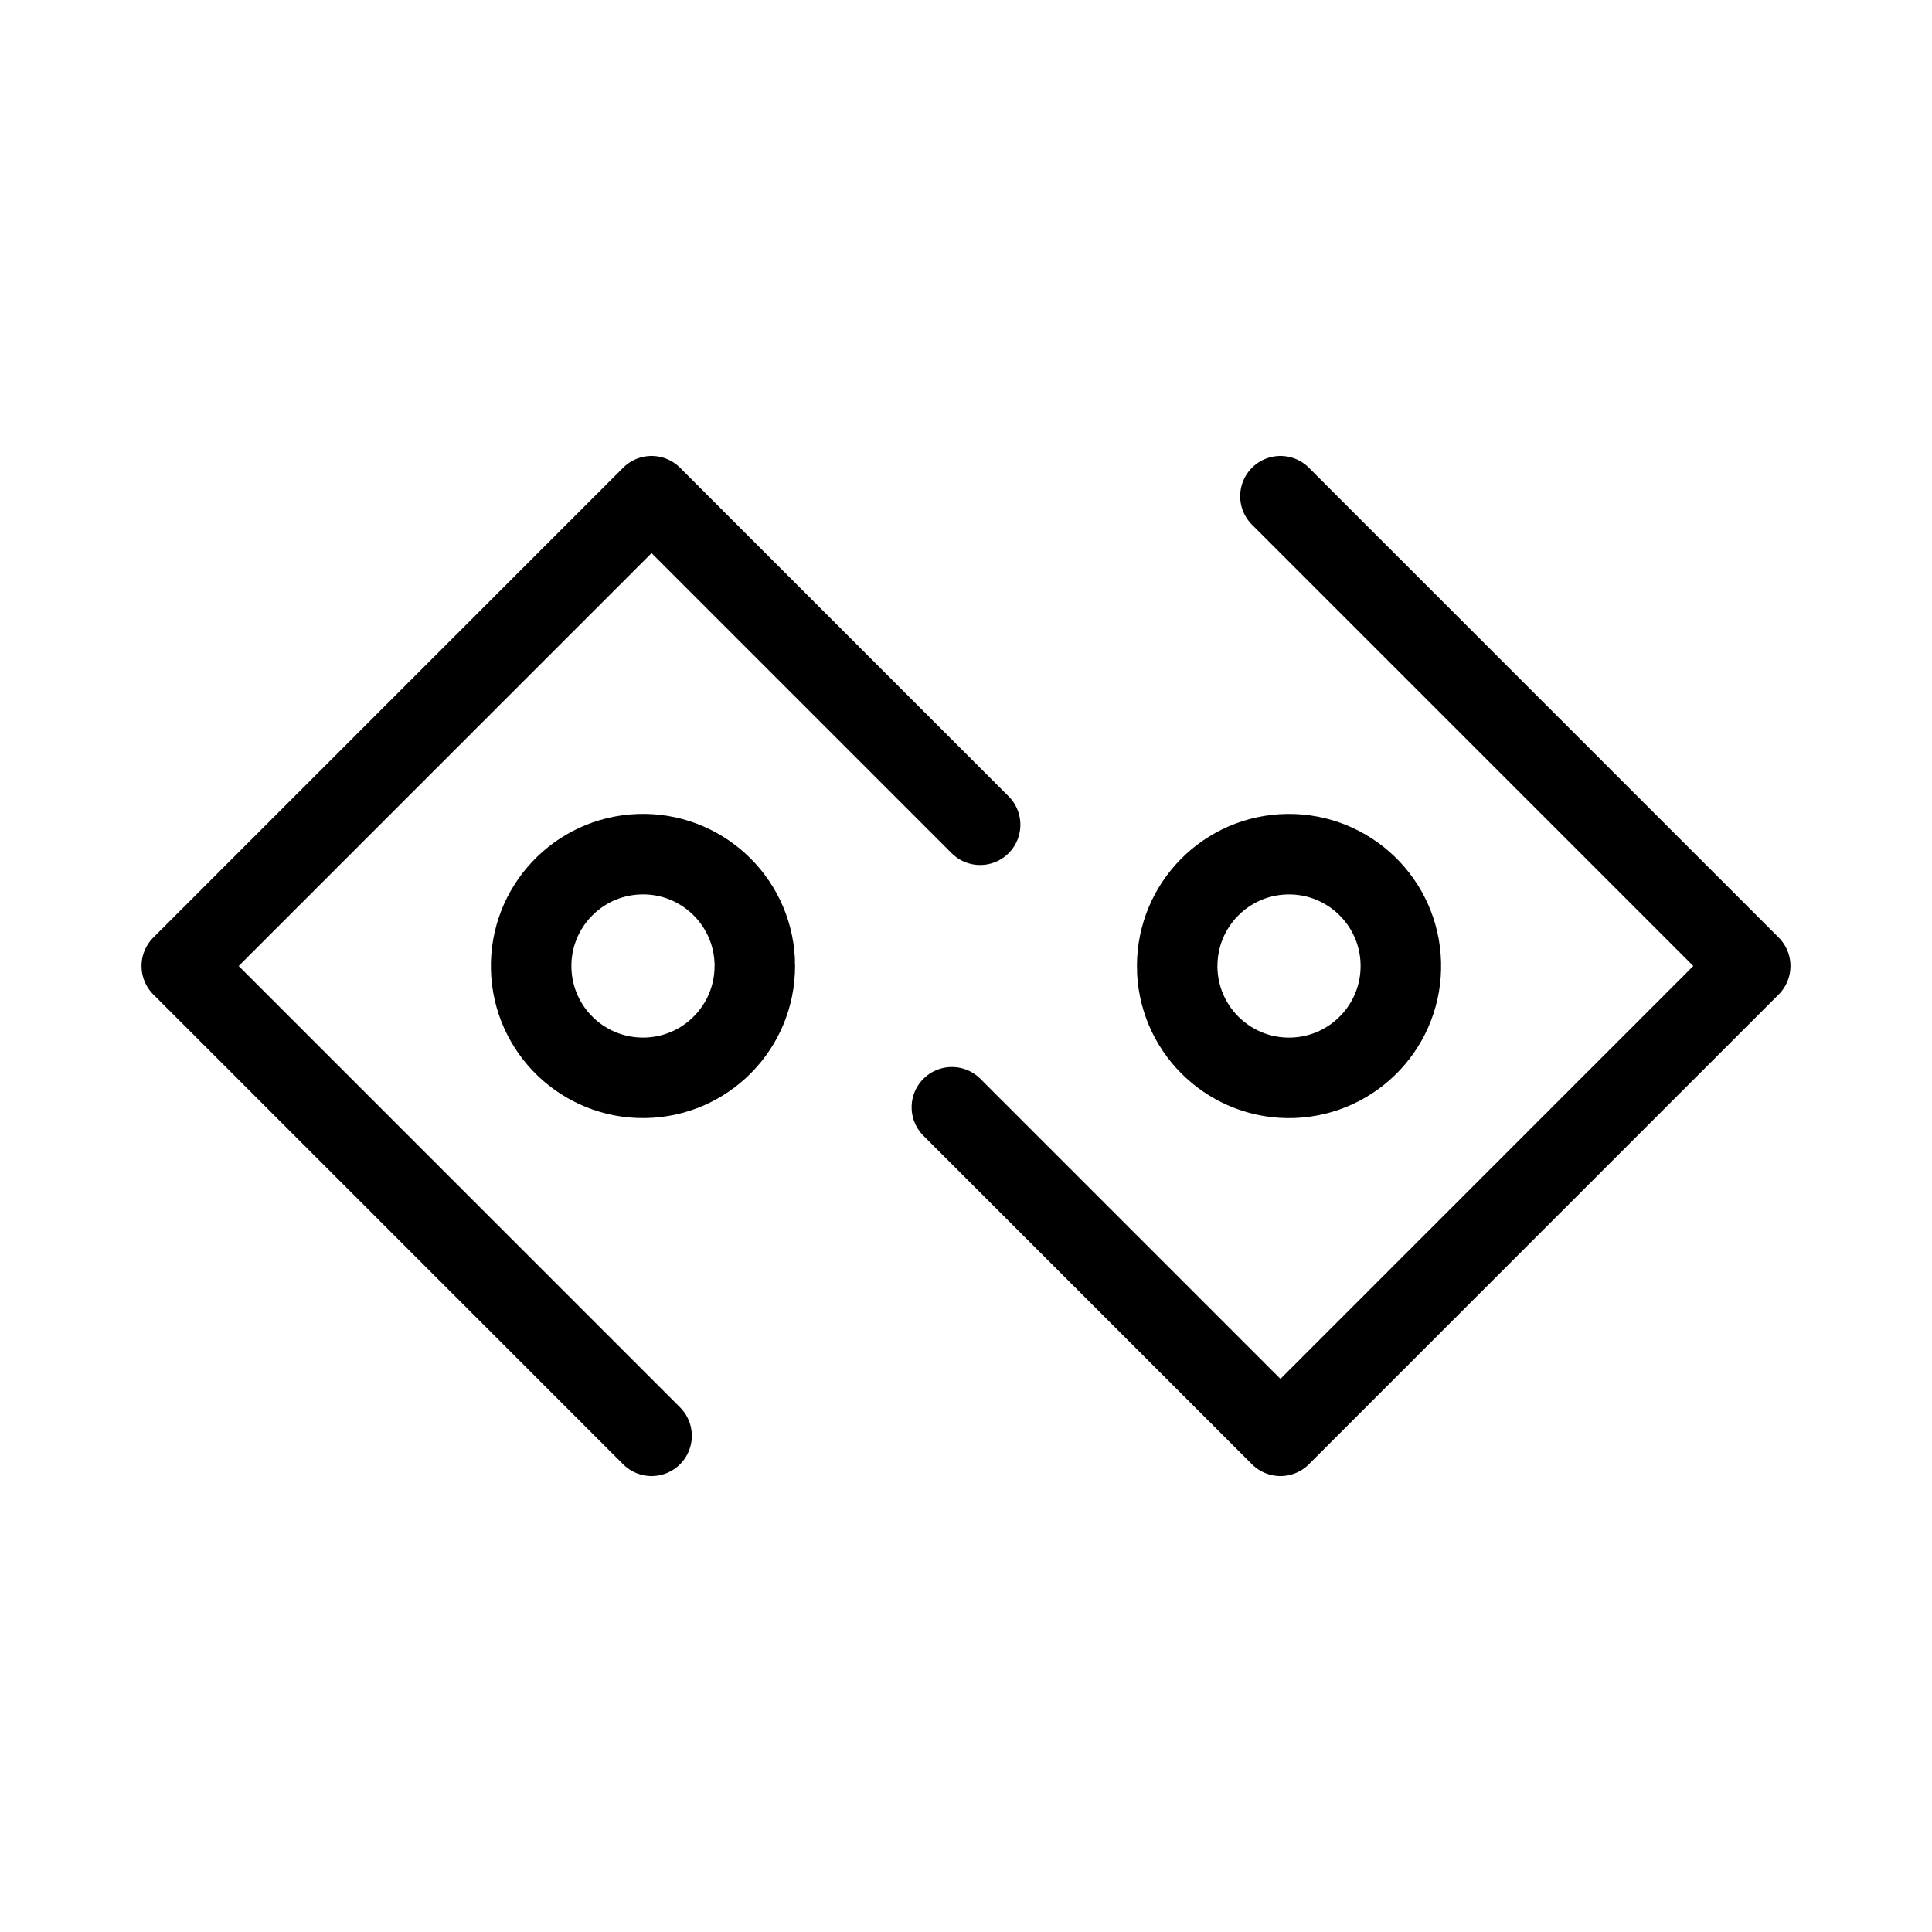 <?xml version="1.0" encoding="UTF-8"?><svg id="a" xmlns="http://www.w3.org/2000/svg" viewBox="0 0 48 48"><defs><style>.b{stroke-width:2px;fill:none;stroke:#000;stroke-linecap:round;stroke-linejoin:round;}</style></defs><path class="b" d="m18.753,24c0,1.521-1.222,2.759-2.743,2.778-1.521.019-2.774-1.187-2.813-2.707s1.151-2.789,2.671-2.848,2.804,1.116,2.882,2.634"/><path class="b" d="m16.188,35.672l-11.672-11.672,11.672-11.672,8.163,8.163"/><path class="b" d="m29.247,24c0-1.521,1.222-2.759,2.743-2.778s2.774,1.187,2.813,2.707-1.151,2.789-2.671,2.848c-1.52.058-2.804-1.116-2.882-2.634"/><path class="b" d="m31.812,12.328l11.672,11.672-11.672,11.672-8.163-8.163"/></svg>